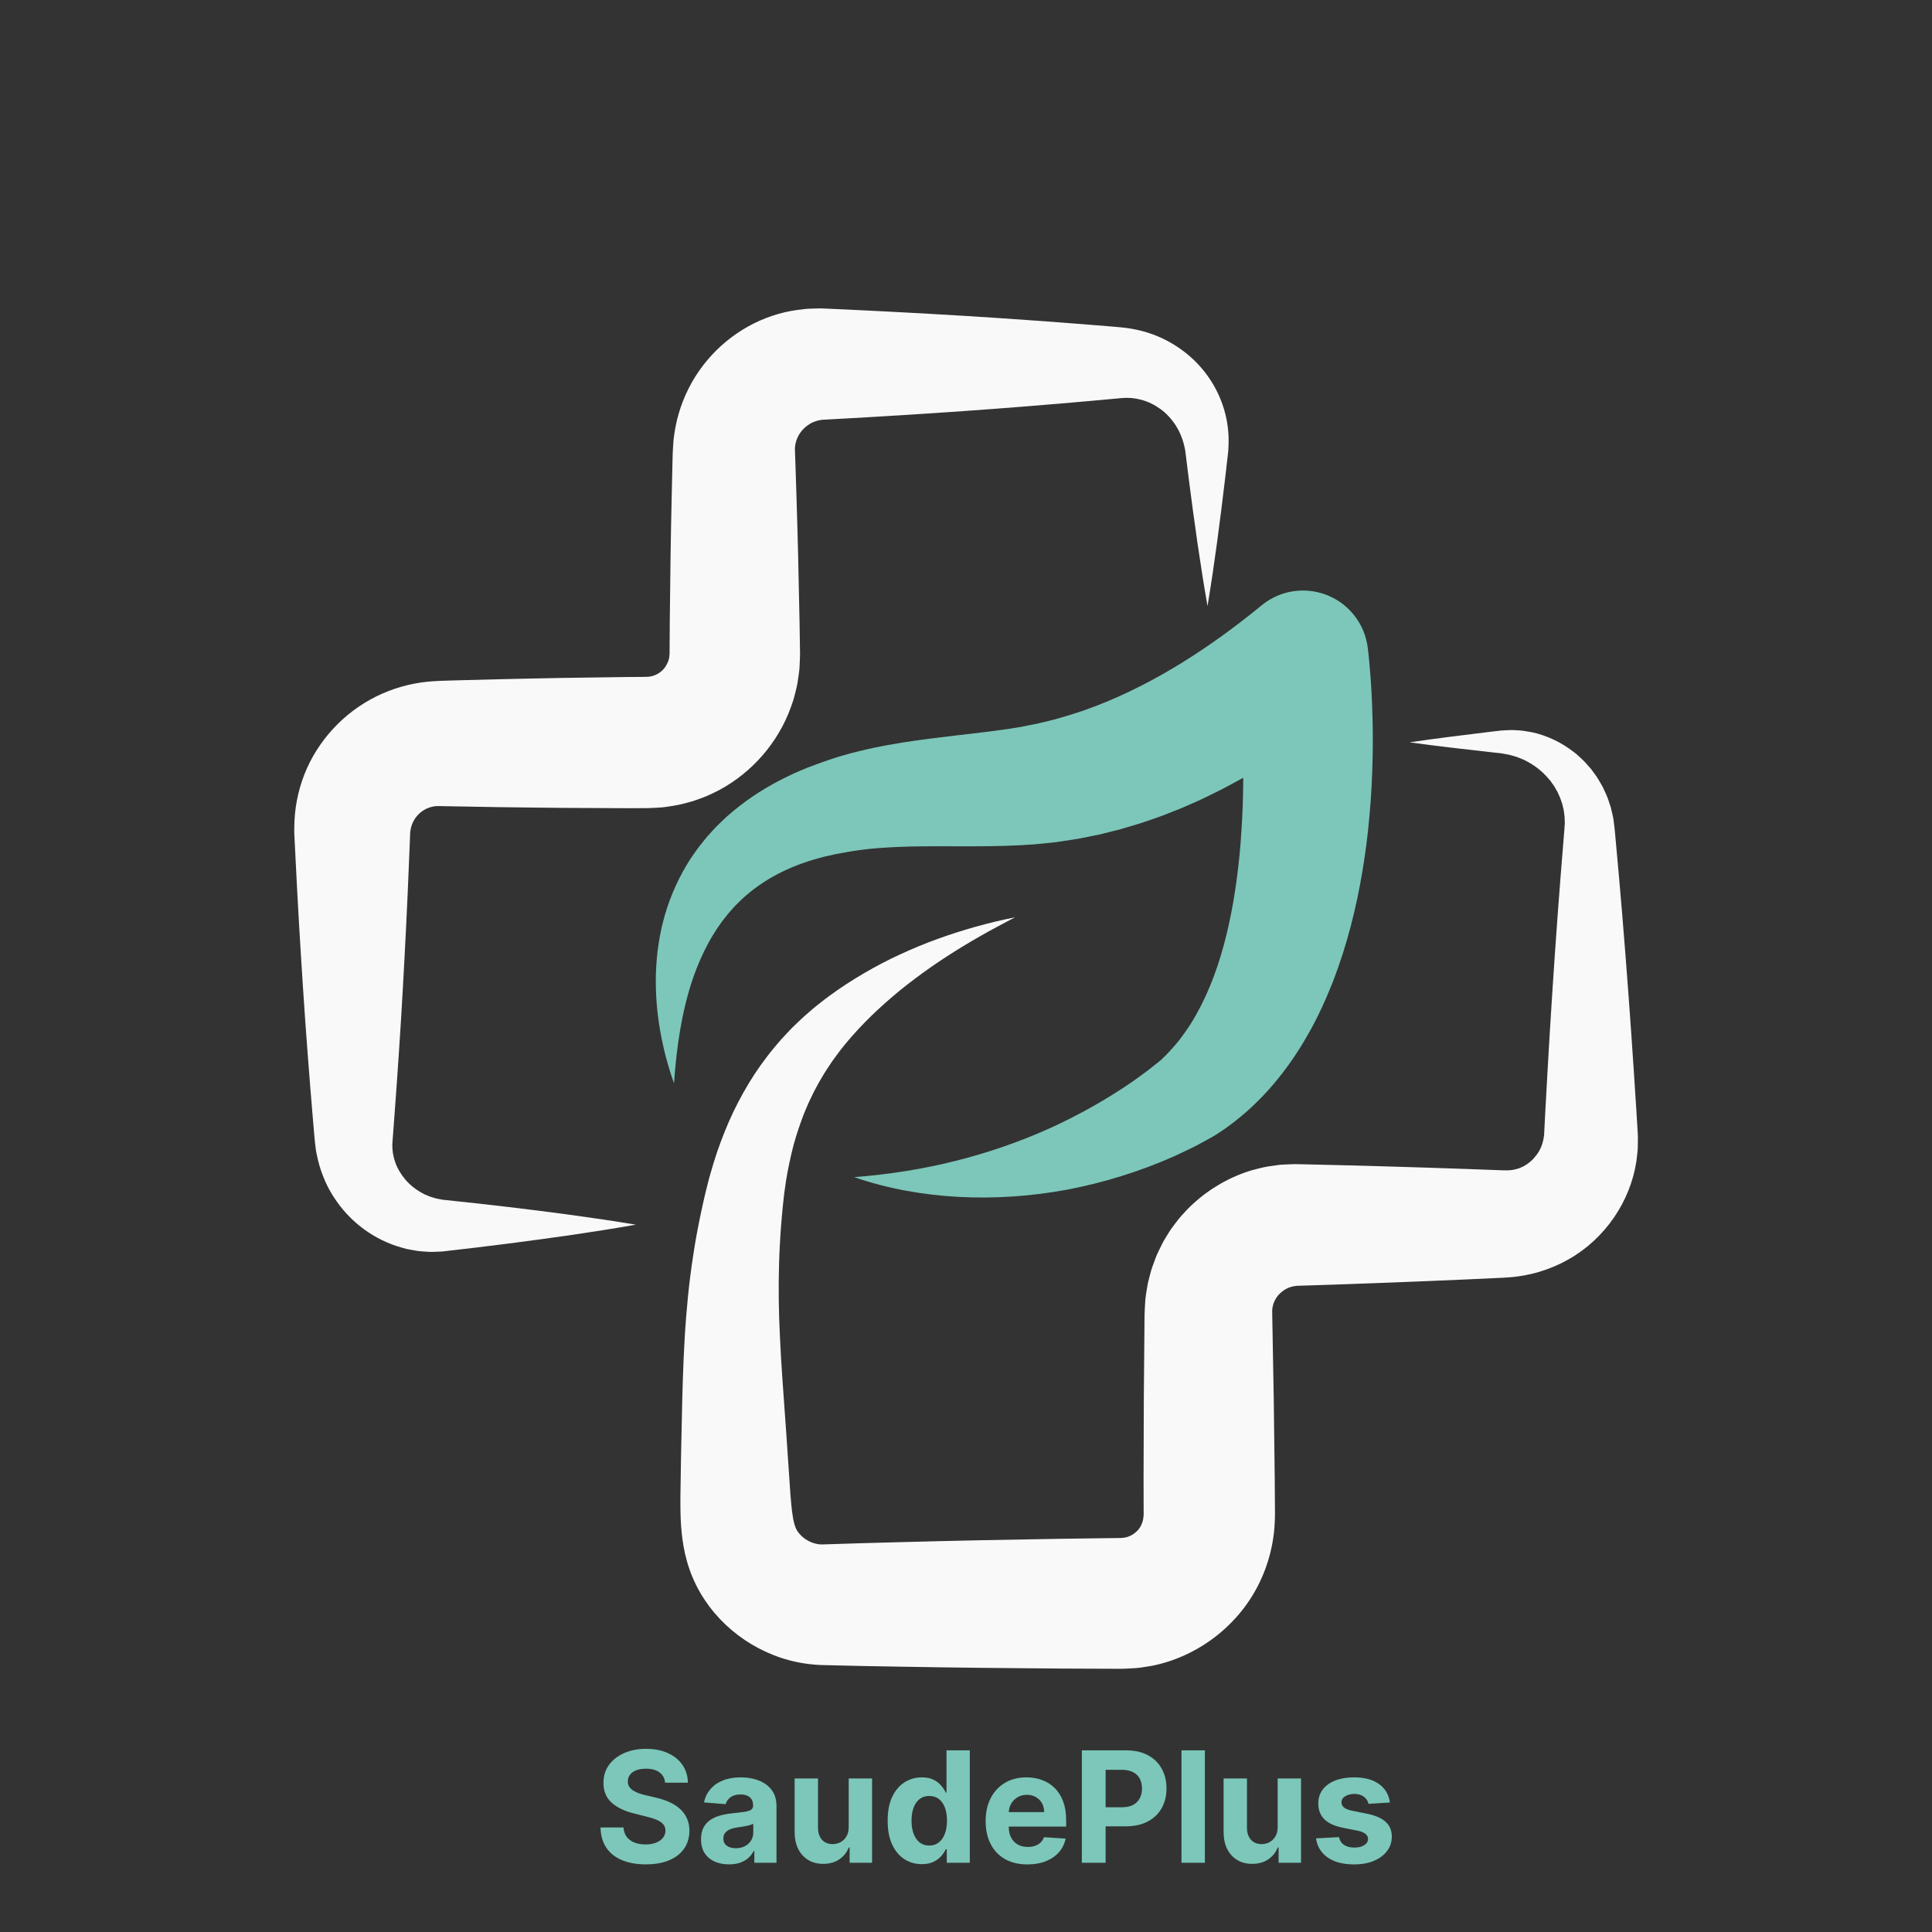 <svg width="1200" height="1200" viewBox="0 0 1200 1200" fill="none" xmlns="http://www.w3.org/2000/svg">
<rect x="0" y="0" width="1200" height="1200" fill="#333333" stroke="none"/>
<g clip-path="url(#clip0_9_15)">
<path d="M750.016 376.447C745.356 349.912 741.691 323.373 738.288 296.833L737.047 286.88L736.437 281.904L736.289 280.66C736.238 280.254 736.198 279.789 736.12 279.519L735.72 277.653C734.668 272.716 732.784 268.153 730.22 264.159C727.631 260.183 724.45 256.717 720.778 254.062C717.112 251.41 713.115 249.446 709.007 248.341C704.901 247.234 700.759 246.86 696.718 247.249L678.147 248.95L658.238 250.685C651.602 251.257 644.965 251.813 638.329 252.325C611.783 254.467 585.235 256.323 558.686 257.966C545.412 258.816 532.137 259.551 518.862 260.284L513.884 260.562L511.395 260.69L510.773 260.721L510.468 260.737L510.351 260.767L509.887 260.875C509.579 260.941 509.273 260.996 508.967 261.038C508.661 261.08 508.35 261.088 508.067 261.224C507.493 261.445 506.903 261.539 506.339 261.726C504.084 262.465 502.108 263.752 500.345 265.204C498.589 266.677 497.118 268.466 496.047 270.392C494.987 272.328 494.278 274.345 493.949 276.381C493.741 277.391 493.756 278.436 493.727 279.47C493.762 279.737 493.785 280 493.795 280.262L493.8 280.654L493.796 280.85L493.792 280.948L493.8 281.214L493.989 286.192L494.63 306.106C495.496 332.658 496.102 359.211 496.603 385.765C496.754 392.403 496.815 399.042 496.915 405.681L496.919 405.992L496.909 406.524L496.883 407.601L496.816 409.756L496.621 414.065C496.577 415.5 496.379 416.934 496.187 418.368C495.996 419.802 495.792 421.234 495.573 422.665C495.214 425.537 494.424 428.341 493.747 431.161C493.366 432.56 493.076 433.987 492.581 435.352C492.118 436.727 491.642 438.099 491.152 439.466C483.215 461.336 467.094 479.809 446.625 490.771C444.034 492.079 441.431 493.38 438.767 494.527C436.061 495.584 433.328 496.59 430.583 497.54C427.793 498.344 424.974 499.075 422.152 499.76C419.319 500.376 416.441 500.768 413.575 501.197C412.14 501.434 410.705 501.532 409.266 501.616L404.948 501.849C401.524 502.014 400.573 501.943 398.764 501.963L388.805 501.979L348.97 501.784C335.691 501.625 322.413 501.539 309.133 501.319L272.203 500.668C270.233 500.659 268.329 500.971 266.461 501.652C264.596 502.317 262.749 503.328 261.128 504.698C259.498 506.058 258.116 507.743 257.04 509.607C255.987 511.488 255.27 513.558 254.941 515.867L254.853 516.299L254.802 516.516C254.794 516.56 254.783 516.572 254.776 516.642L254.765 516.953L254.678 519.443L254.483 524.423L254.076 534.383L253.242 554.304C252.616 567.585 252.027 580.866 251.293 594.147C250.627 607.428 249.81 620.71 249.038 633.992C248.182 647.274 247.357 660.556 246.391 673.839C245.934 680.48 245.454 687.122 244.935 693.763L243.676 710.643C243.58 714.451 244.195 718.342 245.566 722.123C246.934 725.903 249.086 729.524 251.862 732.755C254.634 735.998 258.091 738.763 262.013 740.909L263.491 741.738C264.001 741.971 264.528 742.163 265.049 742.388L266.625 743.065C267.146 743.332 267.712 743.406 268.258 743.596L269.92 744.108C270.199 744.19 270.476 744.3 270.76 744.365L271.621 744.523L273.357 744.873L274.234 745.061C274.398 745.09 274.489 745.132 274.714 745.151L275.337 745.216C288.621 746.585 301.906 748.063 315.192 749.621C341.763 752.79 368.335 756.228 394.912 760.67C368.378 765.359 341.838 769.044 315.298 772.459C302.028 774.141 288.757 775.743 275.486 777.234L274.864 777.305C274.674 777.332 274.351 777.336 274.1 777.351L272.49 777.425L269.252 777.547L267.626 777.591C267.084 777.589 266.544 777.537 266.001 777.511L262.737 777.295C261.651 777.191 260.542 777.19 259.467 776.982L256.215 776.441C255.13 776.248 254.035 776.074 252.954 775.845L249.749 774.984C241.184 772.647 232.99 768.618 225.688 763.222C218.383 757.822 212.03 750.971 207.02 743.099C201.997 735.231 198.524 726.243 196.709 716.898L196.343 715.145C196.223 714.56 196.177 713.97 196.094 713.381L195.672 709.831L195.479 708.048L195.326 706.441L195.113 703.952L194.262 693.997C193.681 687.36 193.139 680.724 192.621 674.087C191.531 660.814 190.583 647.54 189.604 634.267C188.708 620.993 187.768 607.719 186.978 594.445C186.12 581.171 185.408 567.896 184.659 554.622L183.64 534.709L183.14 524.753L182.898 519.775L182.788 517.286L182.774 516.975V516.479L182.78 515.452L182.806 513.397C182.892 502.446 185.004 491.324 189.082 480.95C193.14 470.557 199.25 461.007 206.794 452.782C214.355 444.566 223.434 437.671 233.552 432.639C243.662 427.609 254.784 424.445 266.039 423.36L270.264 423.055C271.61 422.969 273.341 422.875 273.913 422.868L278.891 422.708L288.848 422.439L308.763 421.919C322.039 421.576 335.317 421.367 348.593 421.084L388.425 420.519L398.383 420.442C399.894 420.426 402.264 420.437 402.153 420.344C402.371 420.317 402.588 420.303 402.807 420.303C403.027 420.31 403.25 420.331 403.448 420.244C403.852 420.113 404.283 420.13 404.688 420.036C405.075 419.874 405.472 419.78 405.886 419.72C406.253 419.514 406.632 419.365 407.038 419.266C407.407 419.073 407.752 418.836 408.156 418.715C409.631 417.936 411.009 416.86 412.147 415.575C413.297 414.294 414.156 412.814 414.789 411.283C414.862 411.089 414.949 410.899 415.05 410.713C415.184 410.536 415.139 410.305 415.213 410.11C415.276 409.697 415.562 409.335 415.534 408.892C415.558 408.68 415.596 408.471 415.649 408.263C415.702 408.056 415.791 407.851 415.753 407.622C415.75 407.4 415.761 407.179 415.786 406.957L415.833 406.625L415.864 406.458L415.881 406.369L415.882 406.058C415.92 399.419 415.92 392.78 416.009 386.14C416.263 359.583 416.622 333.024 417.241 306.466L417.697 286.547L417.84 281.567L417.929 279.639L418.049 277.544L418.345 273.362C418.963 267.799 419.951 262.252 421.567 256.872C424.699 246.098 429.814 235.953 436.554 227.156C443.275 218.342 451.556 210.818 460.894 205.001C470.226 199.19 480.651 195.098 491.406 193.112C494.087 192.618 496.801 192.315 499.498 191.983C500.847 191.791 502.198 191.754 503.55 191.706L507.601 191.595L509.623 191.566L510.128 191.561L510.446 191.573L511.068 191.598L513.558 191.703L518.538 191.935C531.819 192.545 545.1 193.157 558.381 193.883C584.944 195.279 611.507 196.888 638.072 198.783C644.713 199.233 651.355 199.727 657.996 200.237L677.92 201.787L687.882 202.598L692.863 203.006L695.709 203.269L699.175 203.645C708.379 204.782 717.346 207.561 725.356 211.875C733.369 216.176 740.489 221.858 746.237 228.576C752.004 235.273 756.43 242.972 759.264 251.105C762.124 259.229 763.392 267.779 763.083 276.086L762.957 279.191C762.943 279.75 762.886 280.115 762.843 280.539L762.706 281.785L762.142 286.767L760.993 296.731C757.848 323.298 754.429 349.871 750.016 376.447Z" fill="#F9F9F9"/>
<path d="M630.47 569.762C626.822 571.707 623.151 573.546 619.556 575.541C615.927 577.449 612.36 579.471 608.805 581.476C601.71 585.525 594.748 589.718 587.981 594.139C581.186 598.507 574.618 603.148 568.235 607.93C565.032 610.308 561.937 612.809 558.834 615.267C555.796 617.813 552.753 620.324 549.837 622.966C543.953 628.179 538.334 633.608 533.074 639.282C527.855 644.952 522.956 650.687 518.621 656.802L516.971 659.064C516.427 659.821 515.939 660.618 515.421 661.391C514.412 662.956 513.347 664.472 512.364 666.04L509.518 670.796C509.03 671.575 508.584 672.382 508.16 673.201L506.858 675.633L505.556 678.055C505.14 678.872 504.762 679.713 504.362 680.536C503.581 682.197 502.733 683.808 502.006 685.49L499.849 690.529C499.135 692.206 498.545 693.95 497.886 695.648C495.399 702.522 493.172 709.472 491.542 716.667C489.886 723.842 488.431 731.08 487.485 738.509L487.093 741.275L486.787 744.078L486.168 749.691C485.83 753.577 485.418 757.45 485.137 761.327C484.895 765.207 484.538 769.069 484.399 772.944L484.101 778.743C483.997 780.674 483.971 782.613 483.901 784.545C483.435 800.013 483.664 815.474 484.476 831.202C484.822 839.043 485.331 846.995 485.859 854.971L487.577 879.189C488.149 887.323 488.773 895.537 489.279 903.799L490.898 927.692L491.402 933.483L491.66 936.158L491.792 937.44L491.938 938.637C492.325 941.809 492.81 944.419 493.367 946.409C493.926 948.409 494.52 949.773 495.127 950.745C495.304 950.966 495.423 951.224 495.586 951.435C495.771 951.629 495.88 951.863 496.063 952.053C496.154 952.147 496.24 952.244 496.32 952.345C496.4 952.447 496.454 952.545 496.594 952.676C496.836 952.92 497.039 953.188 497.266 953.44C499.133 955.419 501.558 957.019 504.149 958.028C506.746 959.033 509.451 959.461 511.888 959.244L535.656 958.496L560.169 957.834C592.852 956.94 625.537 956.305 658.222 955.776L682.736 955.443L694.993 955.295L696.47 955.273C696.606 955.243 696.741 955.219 696.876 955.2C697.146 955.161 697.416 955.144 697.689 955.146C697.971 955.196 698.21 955.043 698.469 955.005C698.724 954.949 698.981 954.914 699.244 954.899C701.248 954.436 703.105 953.521 704.775 952.238C706.42 950.95 707.909 949.32 708.75 947.441C709.648 945.591 710.189 943.677 710.274 941.512C710.289 941.378 710.31 941.244 710.336 941.109L710.338 939.643L710.331 936.578L710.318 930.449L710.292 918.191L710.444 869.159L710.866 820.126C710.913 817.919 710.852 816.691 711.067 812.542C711.155 810.792 711.263 809.042 711.392 807.298C711.522 805.554 711.848 803.812 712.098 802.072C712.376 800.334 712.651 798.595 712.989 796.871C713.403 795.158 713.838 793.449 714.292 791.746C715.119 788.316 716.372 785.02 717.625 781.729C717.943 780.909 718.252 780.085 718.591 779.274L719.715 776.89C720.474 775.305 721.251 773.729 722.046 772.164C722.426 771.372 722.873 770.619 723.327 769.869L724.687 767.62C725.609 766.13 726.522 764.633 727.508 763.191C728.54 761.781 729.59 760.383 730.655 758.998C731.724 757.617 732.771 756.219 733.972 754.952C736.331 752.382 738.637 749.762 741.285 747.491C751.554 738.094 763.925 730.997 777.259 726.936C780.622 726.057 783.992 725.132 787.405 724.539C789.118 724.271 790.834 724.022 792.551 723.794L795.126 723.467C795.984 723.378 796.844 723.357 797.703 723.306C799.422 723.221 801.143 723.154 802.861 723.108L804.149 723.077L804.793 723.064L805.204 723.071L806.736 723.106L812.866 723.244C829.211 723.58 845.557 724.054 861.903 724.502C878.249 724.964 894.595 725.518 910.942 726.07L923.202 726.526L929.332 726.754L932.397 726.868L933.163 726.897L933.539 726.91L933.691 726.907L934.301 726.911C937.571 727.096 940.818 726.673 943.986 725.461L944.294 725.37L944.572 725.22L945.14 724.934C945.521 724.746 945.924 724.588 946.32 724.412C946.674 724.17 947.038 723.942 947.415 723.724C947.781 723.495 948.212 723.338 948.525 723.032C949.179 722.465 950.008 722.061 950.602 721.406C950.929 721.109 951.27 720.821 951.626 720.54C951.957 720.239 952.213 719.876 952.532 719.559C954.959 716.939 956.965 713.787 958 710.199C958.097 709.744 958.22 709.291 958.353 708.836L958.567 708.152C958.65 707.925 958.636 707.68 958.681 707.444C958.745 706.968 958.824 706.491 958.918 706.011L958.991 705.65C959.014 705.503 959.051 705.483 959.057 705.166L959.136 703.634L959.768 691.373L961.112 666.851C962.963 634.155 965.056 601.458 967.459 568.759C968.669 552.41 969.935 536.06 971.305 519.71L971.563 516.644L971.627 515.878C971.648 515.628 971.675 515.338 971.679 515.187L971.741 514.083L971.899 511.852L971.943 511.289L971.915 510.734L971.868 509.619C971.84 508.873 971.818 508.12 971.81 507.36L971.511 505.123C971.389 504.379 971.379 503.594 971.18 502.863L970.649 500.633L970.395 499.5C970.294 499.128 970.144 498.774 970.023 498.408L969.269 496.201C969.063 495.435 968.657 494.769 968.35 494.045L967.386 491.873L966.193 489.814C965.776 489.137 965.451 488.376 964.946 487.757L963.542 485.786C963.303 485.459 963.087 485.106 962.829 484.794L962.025 483.881C957.838 478.878 952.423 474.682 946.17 471.771C945.385 471.422 944.572 471.143 943.768 470.816C942.956 470.52 942.158 470.129 941.32 469.895L938.788 469.195C937.939 468.958 937.088 468.67 936.21 468.564L933.575 468.102L932.23 467.867L930.697 467.703L924.565 467.036C908.213 465.182 891.861 463.357 875.506 461.08C891.838 458.652 908.173 456.675 924.507 454.668L930.632 453.944L932.163 453.766L933.88 453.662L937.367 453.481C938.538 453.381 939.701 453.469 940.874 453.524L944.405 453.72C945.586 453.797 946.741 454.042 947.918 454.203C949.088 454.396 950.276 454.552 951.445 454.791C960.781 456.806 969.798 461.059 977.586 467.164L979.06 468.302C979.541 468.693 979.981 469.129 980.443 469.543L983.181 472.088C984.129 472.914 984.895 473.9 985.75 474.819L988.246 477.654L990.489 480.705C991.209 481.745 992.021 482.739 992.627 483.854L994.559 487.156C994.873 487.713 995.212 488.26 995.501 488.83L996.313 490.57L997.915 494.085C998.46 495.259 998.805 496.501 999.252 497.718C999.668 498.943 1000.1 500.172 1000.48 501.414L1001.38 505.209L1001.81 507.121L1002.02 508.08L1002.15 509.046L1002.65 512.935L1002.88 514.891L1003.04 516.497L1003.32 519.56C1004.85 535.897 1006.26 552.234 1007.63 568.571C1010.33 601.246 1012.73 633.922 1014.88 666.6L1016.46 691.108L1017.2 703.362L1017.29 704.894C1017.32 705.087 1017.31 705.577 1017.32 705.941L1017.32 707.11C1017.32 708.67 1017.3 710.234 1017.27 711.799C1017.25 712.581 1017.27 713.365 1017.19 714.147L1016.95 716.494C1016.79 718.06 1016.61 719.628 1016.41 721.194C1012.65 746.287 996.843 769.48 974.179 782.251C962.888 788.656 949.979 792.57 936.926 793.394L934.477 793.566L933.474 793.623L932.708 793.659L929.644 793.801L923.516 794.086L911.261 794.656C894.92 795.359 878.58 796.065 862.239 796.679C845.898 797.28 829.557 797.905 813.216 798.393L807.088 798.589L805.556 798.638L805.201 798.652L805.08 798.681L804.838 798.734C804.517 798.8 804.197 798.846 803.876 798.873C803.717 798.895 803.552 798.877 803.398 798.917C803.247 798.972 803.096 799.021 802.946 799.066C802.645 799.155 802.343 799.224 802.038 799.274C801.962 799.288 801.884 799.293 801.809 799.312L801.597 799.412C801.455 799.476 801.314 799.536 801.171 799.59C800.885 799.696 800.594 799.778 800.297 799.843C798.064 800.789 796.05 802.223 794.405 804C793.917 804.367 793.667 804.96 793.251 805.386C793.02 805.584 792.916 805.882 792.76 806.135C792.609 806.392 792.443 806.635 792.259 806.867C792.124 807.13 792.034 807.417 791.888 807.668C791.819 807.796 791.747 807.922 791.669 808.045C791.587 808.166 791.503 808.286 791.479 808.435C791.396 808.715 791.295 808.983 791.175 809.243C791.115 809.373 791.051 809.5 790.981 809.626C790.943 809.765 790.927 809.91 790.892 810.048C790.772 810.604 790.495 811.108 790.487 811.69C790.442 811.968 790.377 812.24 790.292 812.508C790.281 812.795 790.293 813.085 790.261 813.365C790.257 813.651 790.139 813.916 790.171 814.212C790.206 814.508 790.22 814.8 790.215 815.09C790.151 815.02 790.225 817.881 790.268 819.759L791.146 868.786L791.754 917.815L791.842 930.072L791.886 936.201L791.908 939.265L791.915 940.863L791.837 943.522C791.518 957.689 787.953 971.992 781.441 984.705C774.976 997.465 765.507 1008.53 754.181 1017.14C742.851 1025.72 729.528 1031.89 715.498 1034.66C713.743 1034.96 711.982 1035.24 710.219 1035.51C708.455 1035.75 706.692 1036.06 704.925 1036.13C703.158 1036.25 701.388 1036.34 699.618 1036.41L696.965 1036.51H695.377L683.119 1036.47L658.603 1036.37C625.914 1036.14 593.226 1035.81 560.535 1035.22L536.017 1034.79L510.756 1034.2C503.81 1033.99 496.929 1033 490.303 1031.24C483.673 1029.49 477.302 1026.97 471.29 1023.82C459.276 1017.52 448.673 1008.61 440.494 997.681C439.479 996.313 438.517 994.9 437.552 993.496C436.59 992.099 435.661 990.489 434.753 988.975C433.845 987.437 433.055 985.831 432.235 984.247C431.441 982.654 430.754 981.031 430.043 979.413C427.325 972.914 425.616 966.385 424.556 960.381C423.494 954.358 423.05 948.834 422.822 943.859L422.742 942L422.692 940.223C422.655 939.015 422.635 937.9 422.626 936.778L422.603 930.322L422.986 905.2L423.518 880.793C423.831 864.417 424.314 847.713 425.286 830.733C425.782 822.26 426.494 813.7 427.313 805.149C427.793 800.86 428.191 796.587 428.794 792.303L429.644 785.886C429.93 783.748 430.285 781.613 430.604 779.479C431.861 770.937 433.479 762.449 435.226 754.024C436.095 749.81 437.095 745.633 438.026 741.446C438.521 739.329 439.095 737.146 439.638 735.007L440.464 731.786L441.389 728.566C443.771 719.992 446.673 711.451 450.043 703.081C453.367 694.698 457.321 686.478 461.765 678.56C466.177 670.623 471.216 663.009 476.753 655.852L478.837 653.176C479.522 652.279 480.227 651.398 480.975 650.55L485.373 645.417C486.874 643.742 488.435 642.124 489.974 640.496C490.753 639.69 491.504 638.861 492.304 638.08L494.722 635.758C496.351 634.233 497.902 632.632 499.59 631.187L504.599 626.816C506.264 625.362 508.044 624.053 509.757 622.673C511.482 621.303 513.205 619.945 514.974 618.699C521.93 613.514 529.205 608.862 536.582 604.529C543.972 600.21 551.511 596.257 559.204 592.74C566.879 589.192 574.645 585.955 582.527 583.129C598.27 577.444 614.277 572.967 630.47 569.762Z" fill="#F9F9F9"/>
<path d="M418.655 672.847C417.702 670.177 416.79 667.484 415.947 664.765C415.092 662.048 414.361 659.3 413.592 656.539C413.223 655.157 412.884 653.768 412.555 652.374C412.214 650.981 411.895 649.582 411.61 648.176L410.723 643.947L409.944 639.684C407.95 628.28 407.099 616.535 407.385 604.552C407.652 598.573 408.045 592.512 409.036 586.46C409.434 583.418 410.062 580.394 410.687 577.354C410.967 575.826 411.407 574.33 411.776 572.812C412.175 571.302 412.524 569.77 412.976 568.265C416.513 556.201 421.821 544.276 428.987 533.242L431.806 529.195C432.757 527.848 433.689 526.476 434.742 525.21C436.809 522.645 438.819 519.976 441.094 517.578L444.463 513.904C445.613 512.706 446.827 511.59 448.016 510.429C449.218 509.288 450.405 508.109 451.639 507L455.42 503.78C465.606 495.279 476.863 488.234 488.537 482.591C489.996 481.886 491.455 481.131 492.926 480.471L497.359 478.564L501.821 476.691C503.305 476.09 504.758 475.598 506.232 475.047C509.175 473.997 512.112 472.848 515.088 471.902L519.551 470.428C521.031 469.923 522.586 469.539 524.104 469.09L528.692 467.798L533.25 466.658C536.307 465.864 539.313 465.224 542.335 464.559C548.376 463.261 554.332 462.239 560.246 461.257C583.804 457.522 606.145 455.737 626.327 452.743C628.814 452.35 631.323 451.971 633.743 451.548L640.753 450.163C641.919 449.926 643.093 449.771 644.25 449.472L647.726 448.64C650.039 448.062 652.364 447.603 654.66 446.948C659.245 445.603 663.84 444.404 668.371 442.836L671.779 441.732L673.481 441.176L675.167 440.542L681.907 438.028C717.731 424.045 751.435 402.293 783.18 376.352L783.674 375.948C801.006 361.785 826.537 364.354 840.699 381.686C845.786 387.912 848.706 395.16 849.566 402.595L849.875 405.222L850.12 407.508L850.554 411.94C850.824 414.863 851.064 417.751 851.279 420.628C851.724 426.378 852.019 432.093 852.235 437.802C852.668 449.217 852.825 460.61 852.529 472.028C852.267 483.444 851.693 494.879 850.635 506.334C850.132 512.06 849.528 517.796 848.815 523.533C848.096 529.266 847.219 535.009 846.292 540.75C842.495 563.712 836.72 586.745 828.033 609.407C823.55 620.697 818.519 631.94 812.25 642.801C806.11 653.693 798.825 664.239 790.412 674.066C786.218 678.994 781.631 683.665 776.855 688.137C774.379 690.313 771.987 692.536 769.385 694.578C768.094 695.605 766.848 696.668 765.518 697.651L761.519 700.571L760.51 701.297L759.409 702.041L757.204 703.516C755.739 704.485 754.215 705.538 752.925 706.186L744.868 710.606C742.165 712.132 739.529 713.315 736.879 714.6C734.225 715.853 731.604 717.162 728.934 718.349C707.542 727.779 685.399 734.612 662.986 738.885C640.551 743.066 617.829 744.586 595.497 743.421C573.176 742.191 551.199 738.317 530.594 731.151C552.336 729.431 573.291 726.151 593.471 721.055C613.641 716.004 633.027 709.294 651.435 701.061C669.807 692.739 687.211 682.963 703.27 671.906C705.277 670.527 707.21 669.048 709.177 667.634C711.122 666.206 713.153 664.796 714.878 663.337L720.265 659.069C721.269 658.343 721.813 657.704 722.472 657.059L723.445 656.102L723.932 655.629L724.46 655.074C727.338 652.145 730.054 649.036 732.638 645.811C735.161 642.499 737.568 639.094 739.831 635.522C748.78 621.165 755.436 604.486 760.216 586.648C765.037 568.797 768.061 549.863 769.94 530.534C770.386 525.692 770.8 520.84 771.078 515.947C771.393 511.062 771.675 506.162 771.839 501.237C772.026 496.316 772.111 491.378 772.169 486.429C772.235 481.481 772.248 476.525 772.169 471.56C771.988 461.635 771.698 451.681 771.085 441.777C770.777 436.828 770.406 431.89 770.02 427.001C769.819 424.558 769.597 422.13 769.359 419.741L768.987 416.21L768.625 413.171L835.011 439.414C816.519 454.568 796.847 468.781 775.552 481.098C770.314 484.28 764.78 487.081 759.353 490.009C756.606 491.43 753.795 492.767 751.018 494.144L746.84 496.19L742.579 498.116L734.011 501.867L725.274 505.327C723.81 505.888 722.378 506.502 720.889 507.017L716.437 508.583C713.46 509.608 710.526 510.707 707.498 511.609L698.424 514.313L696.156 514.983L693.856 515.575L689.251 516.739C686.171 517.481 683.141 518.358 680.008 518.925L670.674 520.775C667.562 521.376 664.397 521.774 661.265 522.273L656.557 522.978C654.993 523.231 653.398 523.338 651.821 523.523L642.337 524.441C639.245 524.676 636.229 524.839 633.194 525.018C609.152 526.177 587.04 525.331 566.376 525.775C563.831 525.857 561.238 525.895 558.72 526.007C556.227 526.14 553.655 526.212 551.214 526.389C548.747 526.544 546.253 526.672 543.856 526.918L540.216 527.239L536.657 527.668C534.289 527.917 531.881 528.306 529.465 528.672C527.036 528.999 524.671 529.51 522.259 529.92C521.069 530.145 519.827 530.331 518.671 530.586L515.246 531.381L511.791 532.142C510.649 532.413 509.556 532.76 508.429 533.062C490.435 537.951 474.124 546.104 460.608 558.675L458.15 561.114C457.34 561.942 456.459 562.722 455.718 563.619C454.185 565.372 452.556 567.083 451.129 568.973L448.898 571.766L446.816 574.702L445.762 576.178C445.421 576.678 445.114 577.2 444.786 577.712L442.81 580.801C437.716 589.195 433.55 598.531 430.144 608.427C423.47 628.306 420.176 650.257 418.655 672.847Z" fill="#7CC7B9"/>
<path d="M413.115 1107.26C412.842 1104.51 411.672 1102.37 409.604 1100.85C407.536 1099.33 404.729 1098.57 401.183 1098.57C398.774 1098.57 396.74 1098.91 395.081 1099.59C393.422 1100.25 392.149 1101.17 391.263 1102.35C390.399 1103.53 389.967 1104.88 389.967 1106.38C389.922 1107.62 390.183 1108.72 390.751 1109.65C391.342 1110.58 392.149 1111.39 393.172 1112.07C394.195 1112.73 395.376 1113.31 396.717 1113.81C398.058 1114.28 399.49 1114.69 401.013 1115.03L407.286 1116.53C410.331 1117.22 413.126 1118.12 415.672 1119.26C418.217 1120.4 420.422 1121.8 422.286 1123.45C424.149 1125.11 425.592 1127.07 426.615 1129.32C427.661 1131.57 428.195 1134.15 428.217 1137.06C428.195 1141.33 427.104 1145.03 424.945 1148.17C422.808 1151.28 419.717 1153.7 415.672 1155.43C411.649 1157.14 406.797 1157.99 401.115 1157.99C395.479 1157.99 390.57 1157.12 386.388 1155.4C382.229 1153.67 378.979 1151.11 376.638 1147.73C374.32 1144.32 373.104 1140.1 372.99 1135.08H387.274C387.433 1137.42 388.104 1139.37 389.286 1140.94C390.49 1142.49 392.092 1143.66 394.092 1144.45C396.115 1145.23 398.399 1145.61 400.945 1145.61C403.445 1145.61 405.615 1145.25 407.456 1144.52C409.32 1143.8 410.763 1142.78 411.786 1141.49C412.808 1140.19 413.32 1138.7 413.32 1137.02C413.32 1135.45 412.854 1134.14 411.922 1133.07C411.013 1132 409.672 1131.09 407.899 1130.34C406.149 1129.59 404.001 1128.91 401.456 1128.3L393.854 1126.39C387.967 1124.95 383.32 1122.72 379.911 1119.67C376.501 1116.62 374.808 1112.52 374.831 1107.36C374.808 1103.14 375.933 1099.44 378.206 1096.28C380.501 1093.12 383.649 1090.66 387.649 1088.89C391.649 1087.11 396.195 1086.23 401.286 1086.23C406.467 1086.23 410.99 1087.11 414.854 1088.89C418.74 1090.66 421.763 1093.12 423.922 1096.28C426.081 1099.44 427.195 1103.1 427.263 1107.26H413.115ZM452.805 1157.99C449.464 1157.99 446.487 1157.41 443.874 1156.25C441.26 1155.07 439.192 1153.33 437.669 1151.03C436.169 1148.72 435.419 1145.83 435.419 1142.38C435.419 1139.47 435.953 1137.02 437.021 1135.05C438.089 1133.07 439.544 1131.48 441.385 1130.27C443.226 1129.07 445.317 1128.16 447.658 1127.55C450.021 1126.93 452.499 1126.5 455.089 1126.25C458.135 1125.93 460.589 1125.64 462.453 1125.36C464.317 1125.07 465.669 1124.64 466.51 1124.07C467.351 1123.5 467.771 1122.66 467.771 1121.55V1121.34C467.771 1119.18 467.089 1117.51 465.726 1116.33C464.385 1115.15 462.476 1114.56 459.999 1114.56C457.385 1114.56 455.305 1115.14 453.76 1116.3C452.214 1117.43 451.192 1118.86 450.692 1120.59L437.26 1119.5C437.942 1116.32 439.283 1113.57 441.283 1111.25C443.283 1108.91 445.862 1107.11 449.021 1105.86C452.203 1104.59 455.885 1103.95 460.067 1103.95C462.976 1103.95 465.76 1104.3 468.419 1104.98C471.101 1105.66 473.476 1106.72 475.544 1108.15C477.635 1109.58 479.283 1111.42 480.487 1113.67C481.692 1115.9 482.294 1118.57 482.294 1121.68V1157H468.521V1149.74H468.112C467.271 1151.38 466.146 1152.82 464.737 1154.07C463.328 1155.3 461.635 1156.26 459.658 1156.97C457.68 1157.65 455.396 1157.99 452.805 1157.99ZM456.964 1147.97C459.101 1147.97 460.987 1147.55 462.624 1146.7C464.26 1145.84 465.544 1144.68 466.476 1143.23C467.408 1141.77 467.874 1140.12 467.874 1138.28V1132.73C467.419 1133.02 466.794 1133.3 465.999 1133.55C465.226 1133.77 464.351 1133.99 463.374 1134.19C462.396 1134.37 461.419 1134.55 460.442 1134.7C459.464 1134.84 458.578 1134.97 457.783 1135.08C456.078 1135.33 454.589 1135.73 453.317 1136.27C452.044 1136.82 451.055 1137.56 450.351 1138.49C449.646 1139.4 449.294 1140.53 449.294 1141.9C449.294 1143.88 450.01 1145.39 451.442 1146.43C452.896 1147.45 454.737 1147.97 456.964 1147.97ZM527.141 1134.7V1104.64H541.663V1157H527.72V1147.49H527.175C525.993 1150.56 524.027 1153.02 521.277 1154.89C518.55 1156.75 515.22 1157.68 511.288 1157.68C507.788 1157.68 504.709 1156.89 502.05 1155.3C499.391 1153.7 497.311 1151.44 495.811 1148.51C494.334 1145.58 493.584 1142.07 493.561 1137.98V1104.64H508.084V1135.39C508.107 1138.48 508.936 1140.92 510.572 1142.72C512.209 1144.51 514.402 1145.41 517.152 1145.41C518.902 1145.41 520.538 1145.01 522.061 1144.22C523.584 1143.4 524.811 1142.19 525.743 1140.6C526.697 1139.01 527.163 1137.05 527.141 1134.7ZM572.575 1157.85C568.598 1157.85 564.996 1156.83 561.768 1154.78C558.564 1152.72 556.018 1149.68 554.132 1145.68C552.268 1141.66 551.337 1136.73 551.337 1130.89C551.337 1124.89 552.303 1119.9 554.234 1115.92C556.166 1111.92 558.734 1108.93 561.939 1106.95C565.166 1104.95 568.7 1103.95 572.541 1103.95C575.473 1103.95 577.916 1104.45 579.871 1105.45C581.848 1106.43 583.439 1107.66 584.643 1109.14C585.871 1110.59 586.803 1112.02 587.439 1113.43H587.882V1087.18H602.371V1157H588.053V1148.61H587.439C586.757 1150.07 585.791 1151.51 584.541 1152.94C583.314 1154.35 581.712 1155.52 579.734 1156.45C577.78 1157.39 575.393 1157.85 572.575 1157.85ZM577.178 1146.3C579.518 1146.3 581.496 1145.66 583.109 1144.39C584.746 1143.09 585.996 1141.28 586.859 1138.97C587.746 1136.65 588.189 1133.93 588.189 1130.82C588.189 1127.7 587.757 1125 586.893 1122.7C586.03 1120.41 584.78 1118.64 583.143 1117.39C581.507 1116.14 579.518 1115.51 577.178 1115.51C574.791 1115.51 572.78 1116.16 571.143 1117.45C569.507 1118.75 568.268 1120.55 567.428 1122.84C566.587 1125.14 566.166 1127.8 566.166 1130.82C566.166 1133.86 566.587 1136.56 567.428 1138.9C568.291 1141.22 569.53 1143.03 571.143 1144.35C572.78 1145.65 574.791 1146.3 577.178 1146.3ZM638.175 1158.02C632.788 1158.02 628.152 1156.93 624.266 1154.75C620.402 1152.55 617.425 1149.43 615.334 1145.41C613.243 1141.36 612.197 1136.58 612.197 1131.06C612.197 1125.67 613.243 1120.94 615.334 1116.88C617.425 1112.81 620.368 1109.64 624.163 1107.36C627.982 1105.09 632.459 1103.95 637.595 1103.95C641.05 1103.95 644.266 1104.51 647.243 1105.62C650.243 1106.72 652.857 1108.36 655.084 1110.57C657.334 1112.77 659.084 1115.55 660.334 1118.89C661.584 1122.2 662.209 1126.09 662.209 1130.55V1134.53H617.993V1125.53H648.538C648.538 1123.44 648.084 1121.59 647.175 1119.98C646.266 1118.36 645.004 1117.1 643.391 1116.19C641.8 1115.26 639.947 1114.8 637.834 1114.8C635.629 1114.8 633.675 1115.31 631.97 1116.33C630.288 1117.33 628.97 1118.68 628.016 1120.39C627.061 1122.07 626.572 1123.94 626.55 1126.01V1134.57C626.55 1137.16 627.027 1139.4 627.982 1141.28C628.959 1143.17 630.334 1144.62 632.107 1145.65C633.879 1146.67 635.982 1147.18 638.413 1147.18C640.027 1147.18 641.504 1146.95 642.845 1146.5C644.186 1146.05 645.334 1145.36 646.288 1144.45C647.243 1143.55 647.97 1142.43 648.47 1141.11L661.902 1142C661.22 1145.23 659.822 1148.05 657.709 1150.45C655.618 1152.84 652.913 1154.7 649.595 1156.05C646.3 1157.36 642.493 1158.02 638.175 1158.02ZM671.959 1157V1087.18H699.504C704.8 1087.18 709.311 1088.19 713.038 1090.22C716.766 1092.22 719.607 1095 721.561 1098.57C723.538 1102.11 724.527 1106.2 724.527 1110.84C724.527 1115.48 723.527 1119.57 721.527 1123.11C719.527 1126.66 716.629 1129.42 712.834 1131.4C709.061 1133.37 704.493 1134.36 699.129 1134.36H681.572V1122.53H696.743C699.584 1122.53 701.925 1122.05 703.766 1121.07C705.629 1120.07 707.016 1118.69 707.925 1116.94C708.857 1115.17 709.322 1113.14 709.322 1110.84C709.322 1108.52 708.857 1106.5 707.925 1104.77C707.016 1103.02 705.629 1101.67 703.766 1100.72C701.902 1099.74 699.538 1099.25 696.675 1099.25H686.72V1157H671.959ZM748.365 1087.18V1157H733.842V1087.18H748.365ZM793.578 1134.7V1104.64H808.101V1157H794.158V1147.49H793.612C792.43 1150.56 790.464 1153.02 787.714 1154.89C784.987 1156.75 781.658 1157.68 777.726 1157.68C774.226 1157.68 771.146 1156.89 768.487 1155.3C765.828 1153.7 763.749 1151.44 762.249 1148.51C760.771 1145.58 760.021 1142.07 759.999 1137.98V1104.64H774.521V1135.39C774.544 1138.48 775.374 1140.92 777.01 1142.72C778.646 1144.51 780.839 1145.41 783.589 1145.41C785.339 1145.41 786.976 1145.01 788.499 1144.22C790.021 1143.4 791.249 1142.19 792.18 1140.6C793.135 1139.01 793.601 1137.05 793.578 1134.7ZM863.286 1119.57L849.99 1120.39C849.763 1119.25 849.274 1118.23 848.524 1117.32C847.774 1116.39 846.786 1115.65 845.558 1115.1C844.354 1114.53 842.911 1114.25 841.229 1114.25C838.979 1114.25 837.081 1114.73 835.536 1115.68C833.99 1116.61 833.217 1117.86 833.217 1119.43C833.217 1120.68 833.717 1121.74 834.717 1122.6C835.717 1123.47 837.433 1124.16 839.865 1124.68L849.342 1126.59C854.433 1127.64 858.229 1129.32 860.729 1131.64C863.229 1133.95 864.479 1137 864.479 1140.77C864.479 1144.2 863.467 1147.22 861.445 1149.81C859.445 1152.4 856.695 1154.42 853.195 1155.88C849.717 1157.31 845.706 1158.02 841.161 1158.02C834.229 1158.02 828.706 1156.58 824.592 1153.69C820.501 1150.78 818.104 1146.83 817.399 1141.83L831.683 1141.08C832.115 1143.19 833.161 1144.81 834.82 1145.92C836.479 1147.01 838.604 1147.56 841.195 1147.56C843.74 1147.56 845.786 1147.07 847.331 1146.09C848.899 1145.09 849.695 1143.81 849.717 1142.24C849.695 1140.92 849.138 1139.84 848.047 1139C846.956 1138.14 845.274 1137.48 843.001 1137.02L833.933 1135.22C828.82 1134.19 825.013 1132.42 822.513 1129.9C820.036 1127.37 818.797 1124.16 818.797 1120.25C818.797 1116.89 819.706 1113.99 821.524 1111.56C823.365 1109.12 825.945 1107.25 829.263 1105.93C832.604 1104.61 836.513 1103.95 840.99 1103.95C847.604 1103.95 852.808 1105.35 856.604 1108.15C860.422 1110.94 862.649 1114.75 863.286 1119.57Z" fill="#7CC7B9"/>
</g>
<defs>
<clipPath id="clip0_9_15">
<rect width="1200" height="1200" fill="white"/>
</clipPath>
</defs>
</svg>
